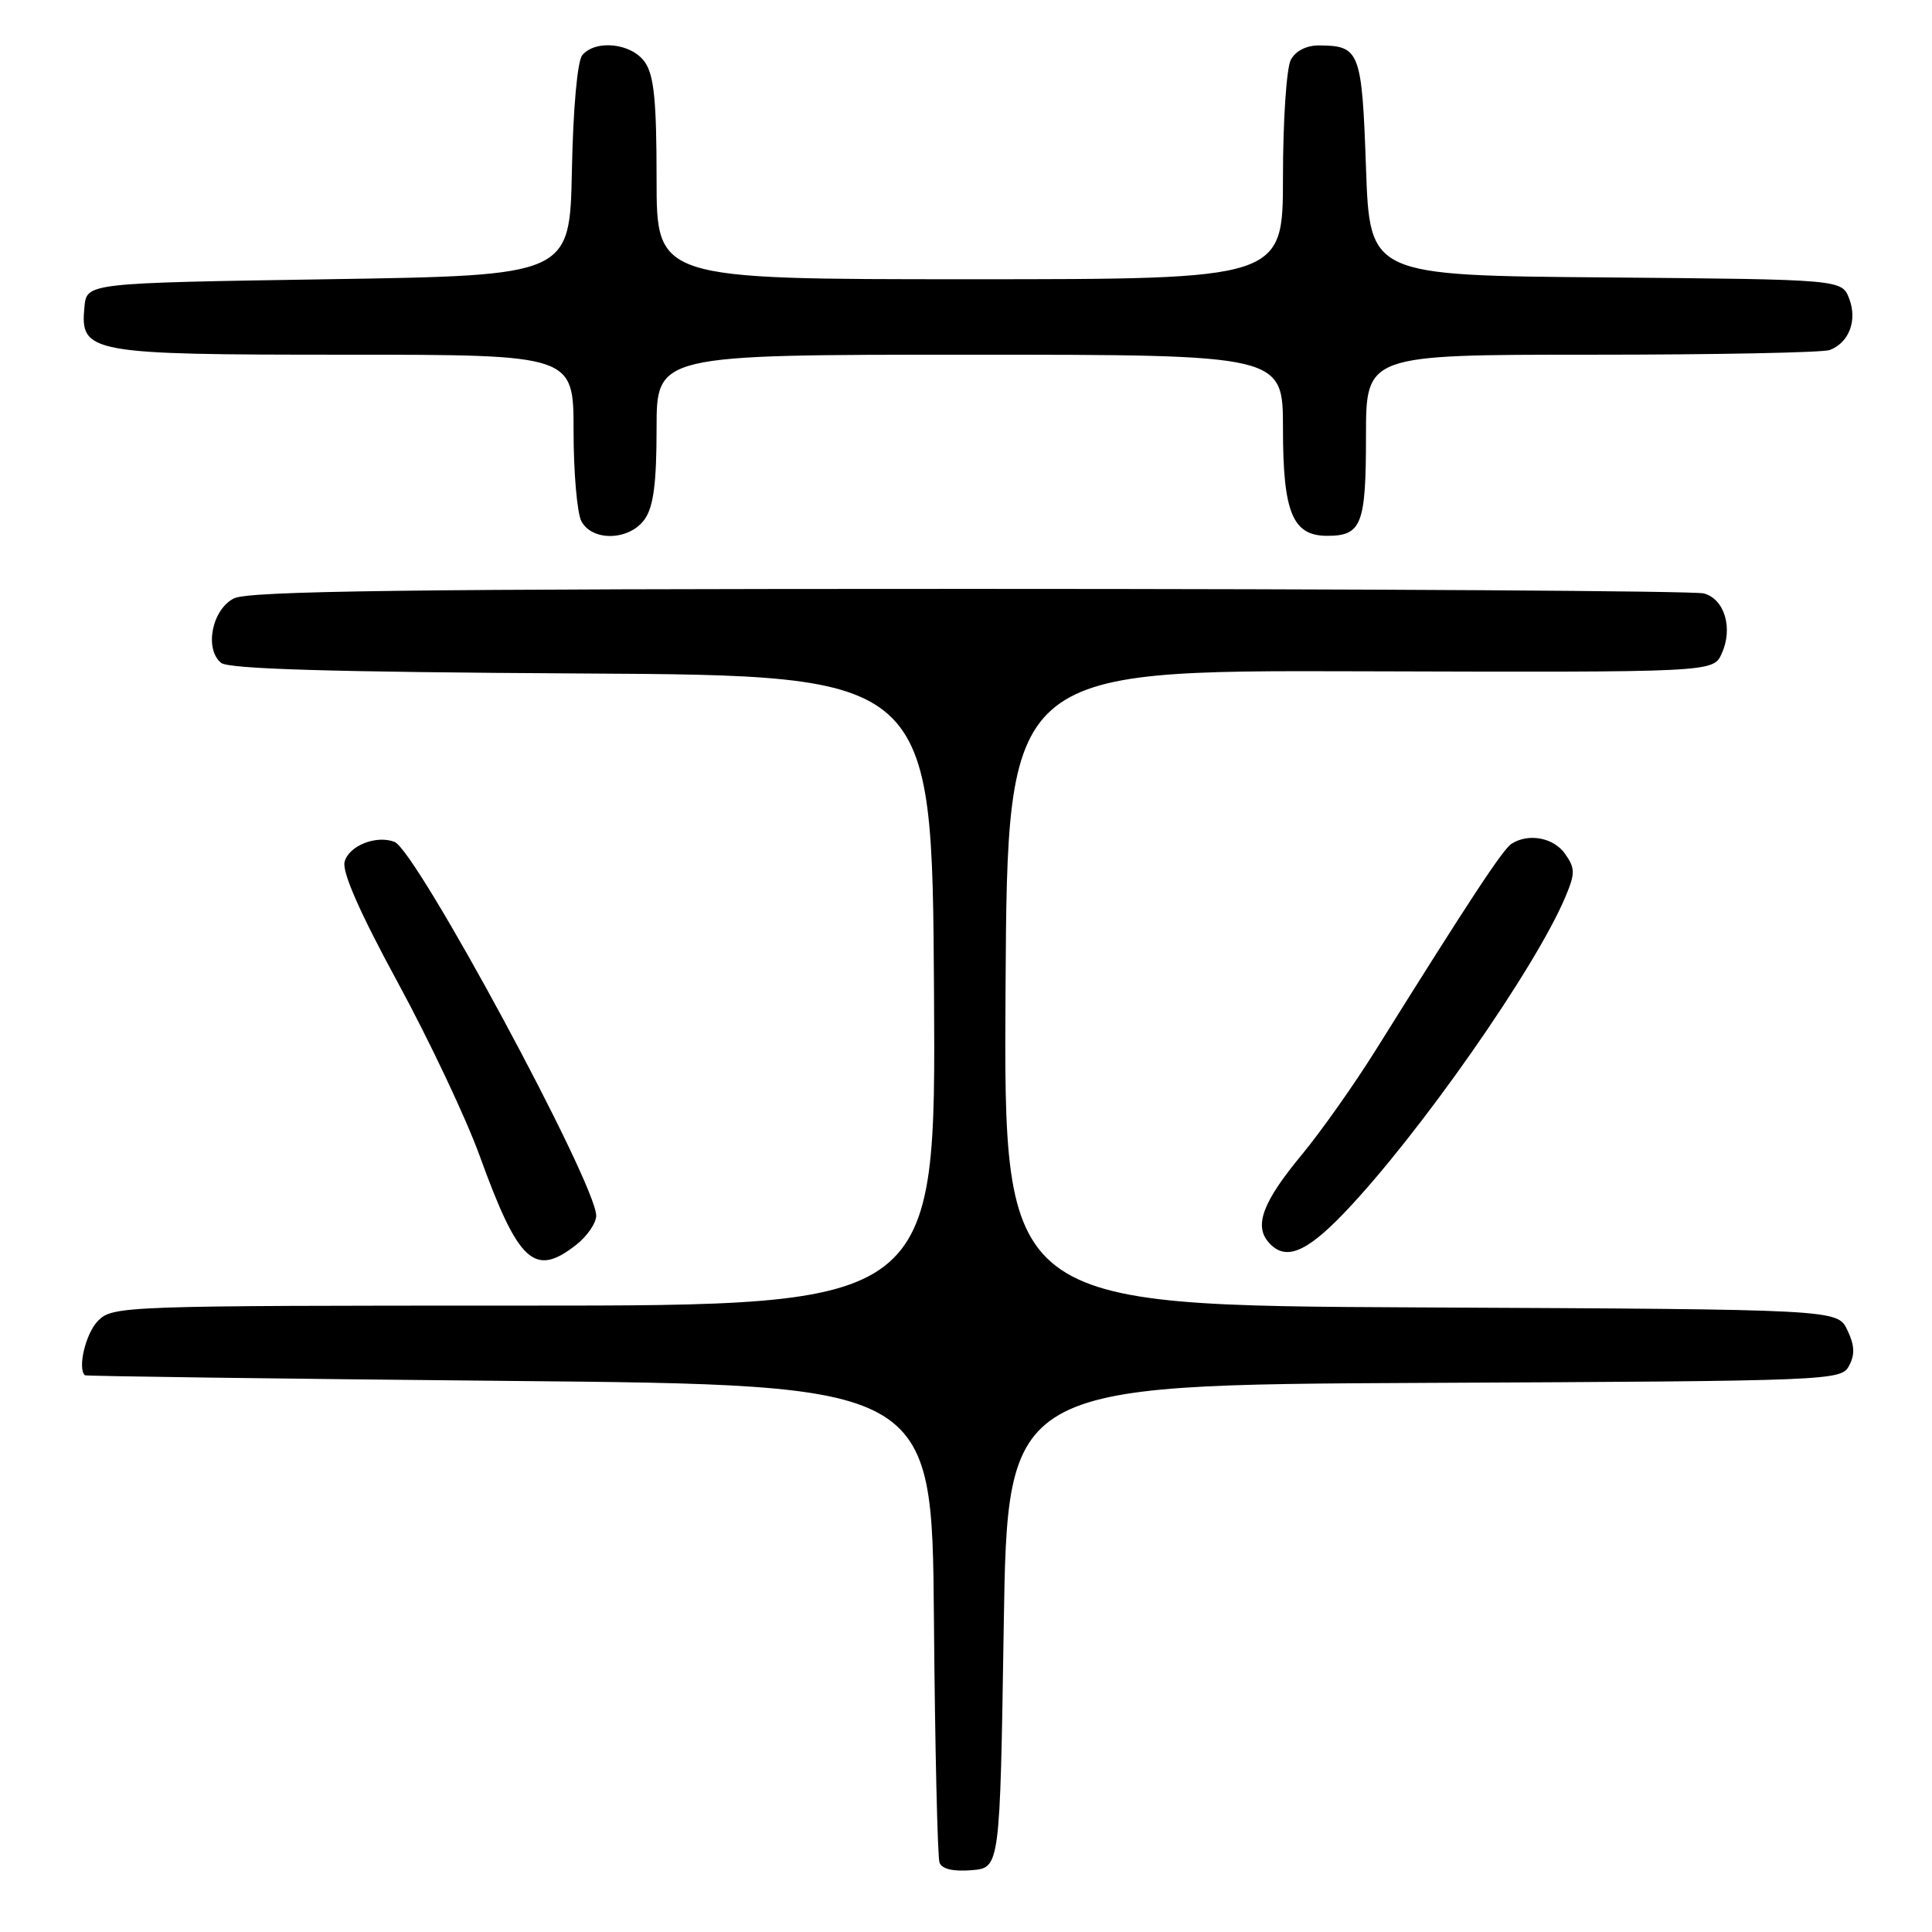 <?xml version="1.0" encoding="UTF-8" standalone="no"?>
<!DOCTYPE svg PUBLIC "-//W3C//DTD SVG 1.1//EN" "http://www.w3.org/Graphics/SVG/1.1/DTD/svg11.dtd" >
<svg xmlns="http://www.w3.org/2000/svg" xmlns:xlink="http://www.w3.org/1999/xlink" version="1.1" viewBox="0 0 256 256">
 <g >
 <path fill="currentColor"
d=" M 133.00 215.50 C 133.50 183.50 133.50 183.50 188.72 183.24 C 242.88 182.99 243.96 182.94 245.01 180.97 C 245.81 179.49 245.75 178.25 244.78 176.23 C 243.47 173.50 243.47 173.50 188.23 173.24 C 132.98 172.98 132.98 172.98 133.24 130.90 C 133.50 88.81 133.50 88.81 180.25 88.95 C 227.00 89.09 227.00 89.09 228.13 86.62 C 229.67 83.24 228.52 79.37 225.76 78.63 C 224.52 78.30 180.75 78.03 128.50 78.03 C 54.17 78.03 32.96 78.30 31.00 79.29 C 28.10 80.75 27.05 85.97 29.29 87.83 C 30.29 88.65 43.82 89.05 77.09 89.24 C 123.50 89.50 123.50 89.50 123.76 131.25 C 124.02 173.00 124.02 173.00 69.51 173.00 C 16.33 173.00 14.95 173.05 13.00 175.00 C 11.37 176.63 10.24 181.30 11.25 182.23 C 11.39 182.35 36.70 182.69 67.50 182.98 C 123.50 183.50 123.50 183.50 123.75 214.50 C 123.89 231.55 124.23 246.09 124.49 246.81 C 124.81 247.66 126.32 248.01 128.74 247.81 C 132.50 247.50 132.50 247.50 133.00 215.50 Z  M 76.37 164.93 C 77.81 163.79 79.00 162.06 79.00 161.09 C 79.00 156.82 55.17 112.66 52.27 111.55 C 49.84 110.62 46.21 112.07 45.66 114.20 C 45.31 115.55 47.69 120.96 52.71 130.19 C 56.88 137.86 61.74 148.15 63.52 153.05 C 68.70 167.35 70.81 169.30 76.37 164.93 Z  M 178.08 160.75 C 187.98 150.42 203.48 128.27 207.45 118.78 C 208.73 115.72 208.72 115.05 207.39 113.15 C 205.88 110.99 202.55 110.36 200.29 111.80 C 199.15 112.52 194.82 119.09 182.38 139.00 C 179.46 143.68 175.01 149.97 172.50 153.00 C 167.41 159.14 166.18 162.30 168.01 164.51 C 170.19 167.14 172.93 166.12 178.08 160.75 Z  M 85.44 68.78 C 86.59 67.13 87.00 64.01 87.00 56.78 C 87.00 47.00 87.00 47.00 128.50 47.00 C 170.00 47.00 170.00 47.00 170.00 56.78 C 170.00 67.92 171.27 71.00 175.86 71.00 C 180.42 71.00 181.00 69.52 181.00 57.80 C 181.00 47.00 181.00 47.00 210.92 47.00 C 227.37 47.00 241.56 46.72 242.45 46.38 C 245.01 45.40 246.13 42.46 245.03 39.58 C 244.06 37.03 244.06 37.03 212.78 36.76 C 181.50 36.50 181.50 36.50 181.00 22.21 C 180.46 6.78 180.18 6.05 174.79 6.02 C 173.11 6.01 171.67 6.74 171.04 7.93 C 170.47 9.00 170.00 15.97 170.00 23.43 C 170.00 37.00 170.00 37.00 128.50 37.00 C 87.00 37.00 87.00 37.00 87.00 23.72 C 87.00 13.32 86.66 9.96 85.44 8.22 C 83.69 5.72 78.91 5.20 77.15 7.32 C 76.51 8.09 75.94 14.38 75.78 22.57 C 75.50 36.50 75.50 36.50 43.50 37.00 C 11.50 37.50 11.50 37.50 11.19 40.65 C 10.60 46.79 11.72 47.00 45.72 47.00 C 76.00 47.00 76.00 47.00 76.00 57.07 C 76.00 62.60 76.47 68.00 77.04 69.07 C 78.50 71.80 83.45 71.63 85.44 68.78 Z "/>
</g>
</svg>
